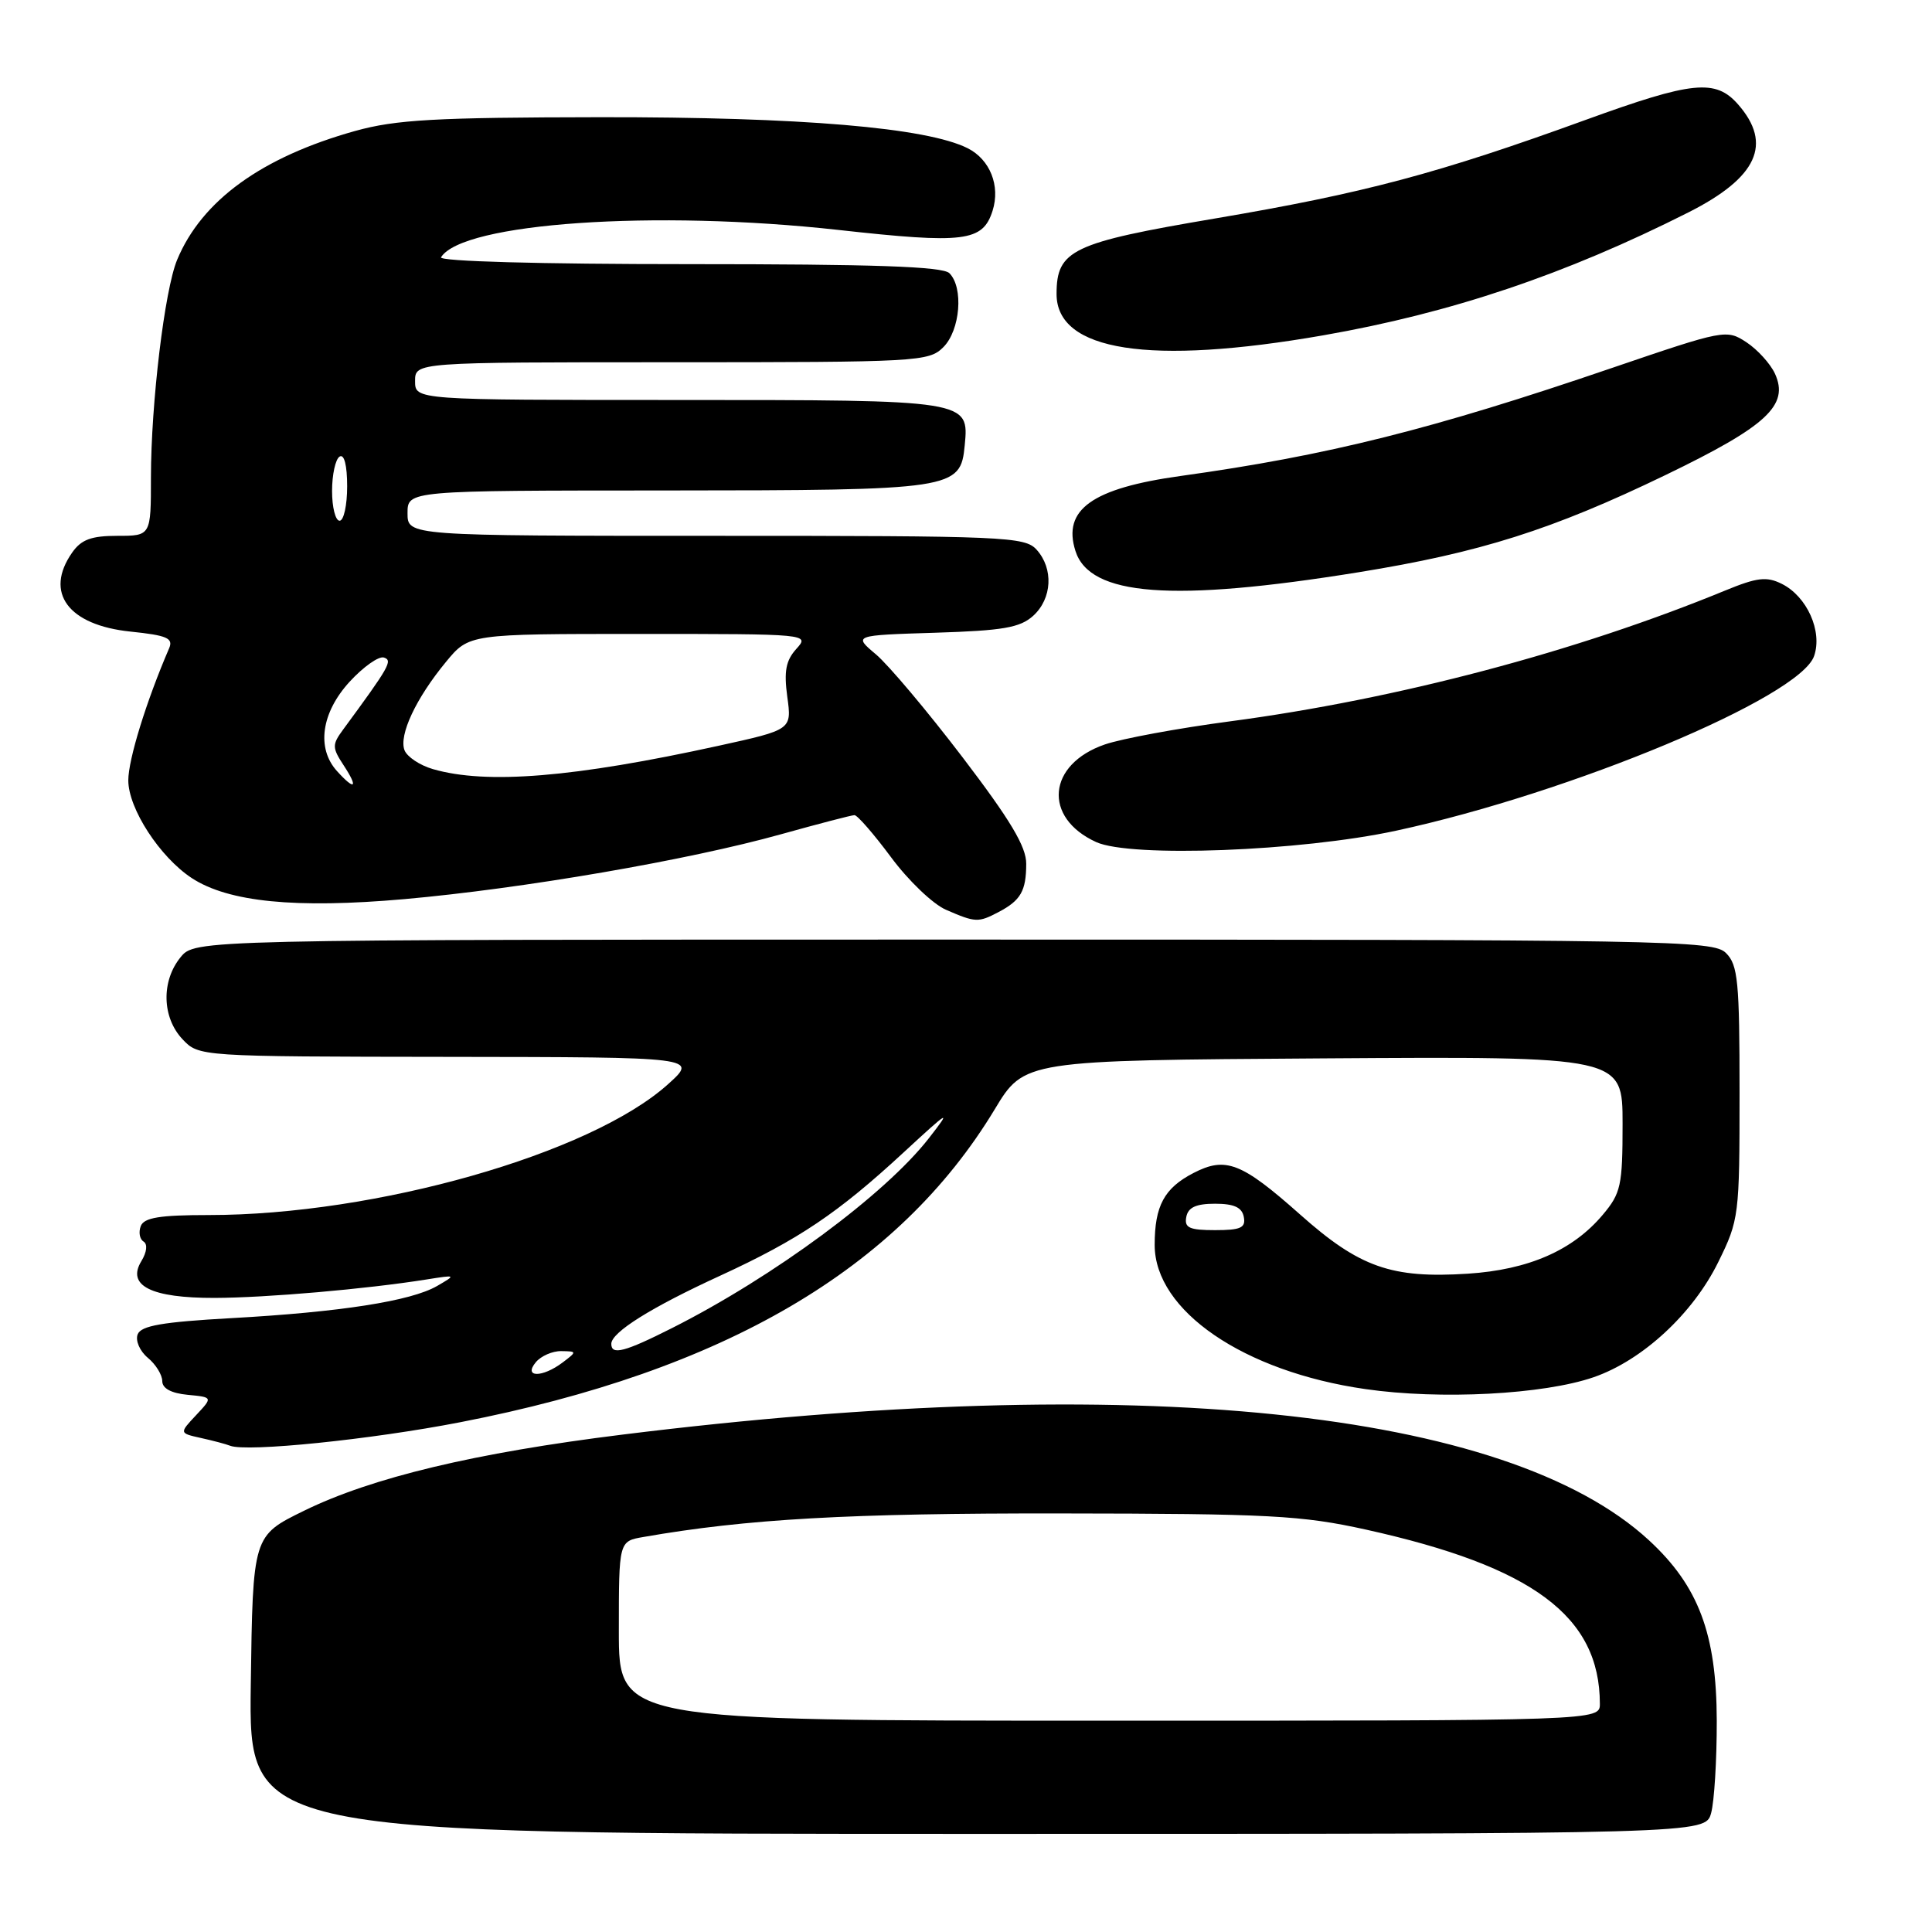 <?xml version="1.0" encoding="UTF-8" standalone="no"?>
<!DOCTYPE svg PUBLIC "-//W3C//DTD SVG 1.1//EN" "http://www.w3.org/Graphics/SVG/1.1/DTD/svg11.dtd" >
<svg xmlns="http://www.w3.org/2000/svg" xmlns:xlink="http://www.w3.org/1999/xlink" version="1.1" viewBox="0 0 256 256">
 <g >
 <path fill="currentColor"
d=" M 226.73 240.25 C 227.15 238.74 227.49 233.22 227.48 228.00 C 227.45 216.50 225.07 210.16 218.49 204.09 C 199.64 186.72 150.44 181.66 82.50 190.09 C 62.94 192.51 49.27 195.78 40.29 200.18 C 33.50 203.50 33.50 203.50 33.23 223.25 C 32.96 243.00 32.96 243.00 129.46 243.00 C 225.96 243.00 225.96 243.00 226.73 240.25 Z  M 61.00 188.45 C 95.95 181.66 119.02 168.16 131.80 147.00 C 135.72 140.50 135.72 140.50 175.36 140.24 C 215.00 139.98 215.00 139.98 215.00 148.91 C 215.00 157.10 214.78 158.11 212.37 160.97 C 208.40 165.69 202.53 168.25 194.50 168.77 C 184.37 169.42 180.15 167.94 172.26 160.92 C 164.50 154.03 162.41 153.22 158.14 155.43 C 154.27 157.43 153.00 159.78 153.00 164.96 C 153.00 173.67 164.78 181.74 180.91 184.06 C 190.85 185.50 204.56 184.78 211.19 182.48 C 217.65 180.24 224.33 174.06 227.69 167.21 C 230.43 161.64 230.50 161.08 230.50 144.79 C 230.50 130.08 230.29 127.86 228.71 126.29 C 227.02 124.59 221.60 124.50 126.38 124.50 C 25.82 124.50 25.82 124.50 23.91 126.86 C 21.35 130.02 21.47 134.81 24.17 137.69 C 26.35 140.00 26.35 140.00 59.42 140.04 C 92.50 140.08 92.50 140.08 88.50 143.68 C 78.24 152.90 49.79 161.00 27.67 161.00 C 21.16 161.00 19.08 161.34 18.65 162.47 C 18.34 163.28 18.51 164.20 19.02 164.51 C 19.58 164.86 19.46 165.91 18.73 167.11 C 16.75 170.36 20.03 172.00 28.44 171.98 C 35.29 171.96 48.54 170.81 56.56 169.53 C 60.46 168.91 60.47 168.92 57.90 170.41 C 54.44 172.40 45.09 173.86 30.66 174.66 C 21.50 175.17 18.69 175.66 18.24 176.81 C 17.92 177.64 18.52 179.02 19.58 179.91 C 20.64 180.78 21.50 182.18 21.50 183.00 C 21.50 183.97 22.68 184.61 24.86 184.82 C 28.21 185.14 28.21 185.14 25.98 187.52 C 23.75 189.90 23.75 189.90 26.62 190.54 C 28.21 190.89 29.95 191.35 30.50 191.57 C 32.69 192.43 49.18 190.75 61.00 188.45 Z  M 132.32 120.85 C 135.25 119.31 135.97 118.06 135.98 114.47 C 136.00 112.20 133.89 108.67 127.54 100.34 C 122.89 94.24 117.73 88.11 116.07 86.71 C 113.06 84.18 113.06 84.18 123.93 83.84 C 132.91 83.56 135.16 83.17 136.90 81.60 C 139.42 79.31 139.62 75.34 137.35 72.83 C 135.79 71.11 133.15 71.00 94.85 71.00 C 54.00 71.00 54.00 71.00 54.00 68.00 C 54.00 65.00 54.00 65.00 88.25 64.99 C 126.46 64.97 127.27 64.85 127.83 59.02 C 128.41 53.00 128.43 53.00 89.81 53.00 C 55.00 53.00 55.00 53.00 55.00 50.50 C 55.00 48.00 55.00 48.00 89.00 48.00 C 121.67 48.00 123.08 47.92 125.00 46.00 C 127.24 43.76 127.70 38.10 125.80 36.20 C 124.91 35.31 115.85 35.00 91.24 35.00 C 71.55 35.00 58.11 34.63 58.44 34.09 C 61.27 29.53 86.78 27.77 111.12 30.47 C 127.80 32.32 130.22 32.02 131.52 27.93 C 132.57 24.62 131.19 21.15 128.24 19.65 C 122.80 16.91 106.18 15.50 79.50 15.53 C 57.63 15.56 52.48 15.85 47.07 17.35 C 34.69 20.81 26.74 26.56 23.47 34.43 C 21.81 38.43 20.01 53.43 20.00 63.25 C 20.00 71.00 20.00 71.00 15.56 71.00 C 12.10 71.00 10.77 71.49 9.56 73.22 C 5.84 78.53 9.03 82.84 17.30 83.69 C 22.13 84.19 22.99 84.56 22.41 85.90 C 19.39 92.90 17.00 100.64 17.00 103.40 C 17.00 107.14 21.18 113.57 25.41 116.35 C 30.27 119.53 39.17 120.41 53.57 119.14 C 69.32 117.74 91.18 113.98 103.50 110.54 C 108.45 109.16 112.82 108.02 113.22 108.01 C 113.61 108.01 115.79 110.52 118.07 113.59 C 120.34 116.66 123.61 119.80 125.35 120.55 C 129.26 122.25 129.62 122.27 132.32 120.85 Z  M 185.00 110.07 C 208.24 105.05 238.51 92.40 240.38 86.92 C 241.51 83.64 239.43 79.02 236.09 77.36 C 234.08 76.36 232.82 76.51 228.59 78.25 C 208.85 86.37 185.08 92.65 163.00 95.58 C 156.12 96.49 148.66 97.87 146.41 98.64 C 138.78 101.26 138.15 108.34 145.25 111.58 C 149.82 113.66 172.30 112.81 185.00 110.07 Z  M 180.00 75.83 C 196.13 73.22 205.65 70.21 220.72 62.93 C 234.13 56.45 237.10 53.70 235.19 49.51 C 234.58 48.19 232.88 46.32 231.41 45.35 C 228.77 43.62 228.48 43.68 213.61 48.75 C 189.79 56.89 175.93 60.36 156.43 63.07 C 144.71 64.70 140.76 67.52 142.50 73.00 C 144.40 78.99 155.31 79.82 180.00 75.83 Z  M 175.35 44.43 C 192.29 41.47 207.43 36.37 223.73 28.14 C 232.86 23.53 234.90 19.08 230.31 13.84 C 227.32 10.43 224.28 10.74 210.15 15.87 C 190.53 23.00 180.76 25.60 161.00 28.95 C 142.04 32.16 140.00 33.13 140.00 38.96 C 140.00 46.54 152.33 48.45 175.35 44.43 Z  M 82.00 216.11 C 82.00 204.22 82.00 204.22 85.25 203.66 C 98.91 201.27 112.53 200.50 140.50 200.54 C 168.25 200.57 172.49 200.80 181.00 202.68 C 203.12 207.58 211.97 214.17 211.99 225.75 C 212.00 228.00 212.00 228.00 147.00 228.00 C 82.00 228.00 82.00 228.00 82.00 216.11 Z  M 71.00 180.50 C 71.68 179.68 73.20 179.01 74.37 179.03 C 76.46 179.06 76.46 179.09 74.56 180.53 C 71.86 182.57 69.30 182.55 71.00 180.50 Z  M 81.00 178.07 C 81.00 176.54 86.27 173.24 95.42 169.04 C 105.83 164.25 111.02 160.76 119.78 152.66 C 125.83 147.07 126.14 146.90 123.08 150.82 C 117.30 158.25 102.52 169.18 89.04 175.98 C 82.76 179.15 81.00 179.61 81.00 178.07 Z  M 157.19 161.25 C 157.43 159.98 158.49 159.50 161.00 159.50 C 163.51 159.50 164.57 159.98 164.81 161.25 C 165.09 162.69 164.41 163.00 161.00 163.00 C 157.59 163.00 156.91 162.69 157.19 161.25 Z  M 44.65 102.17 C 41.91 99.14 42.57 94.44 46.32 90.34 C 48.15 88.35 50.20 86.90 50.88 87.13 C 52.06 87.52 51.61 88.32 45.46 96.68 C 43.99 98.68 44.00 99.07 45.55 101.43 C 47.51 104.42 47.04 104.81 44.65 102.17 Z  M 57.36 101.91 C 55.63 101.41 53.94 100.28 53.60 99.41 C 52.83 97.40 55.12 92.52 59.09 87.71 C 62.15 84.00 62.15 84.00 84.73 84.00 C 107.18 84.00 107.30 84.01 105.52 85.98 C 104.13 87.52 103.86 88.94 104.32 92.33 C 104.92 96.69 104.92 96.69 95.21 98.82 C 76.06 103.02 64.46 103.97 57.36 101.91 Z  M 44.00 65.06 C 44.00 62.89 44.45 60.84 45.00 60.50 C 45.61 60.12 46.00 61.66 46.00 64.44 C 46.00 66.95 45.55 69.00 45.00 69.00 C 44.45 69.00 44.00 67.23 44.00 65.06 Z "/>
</g>
</svg>
